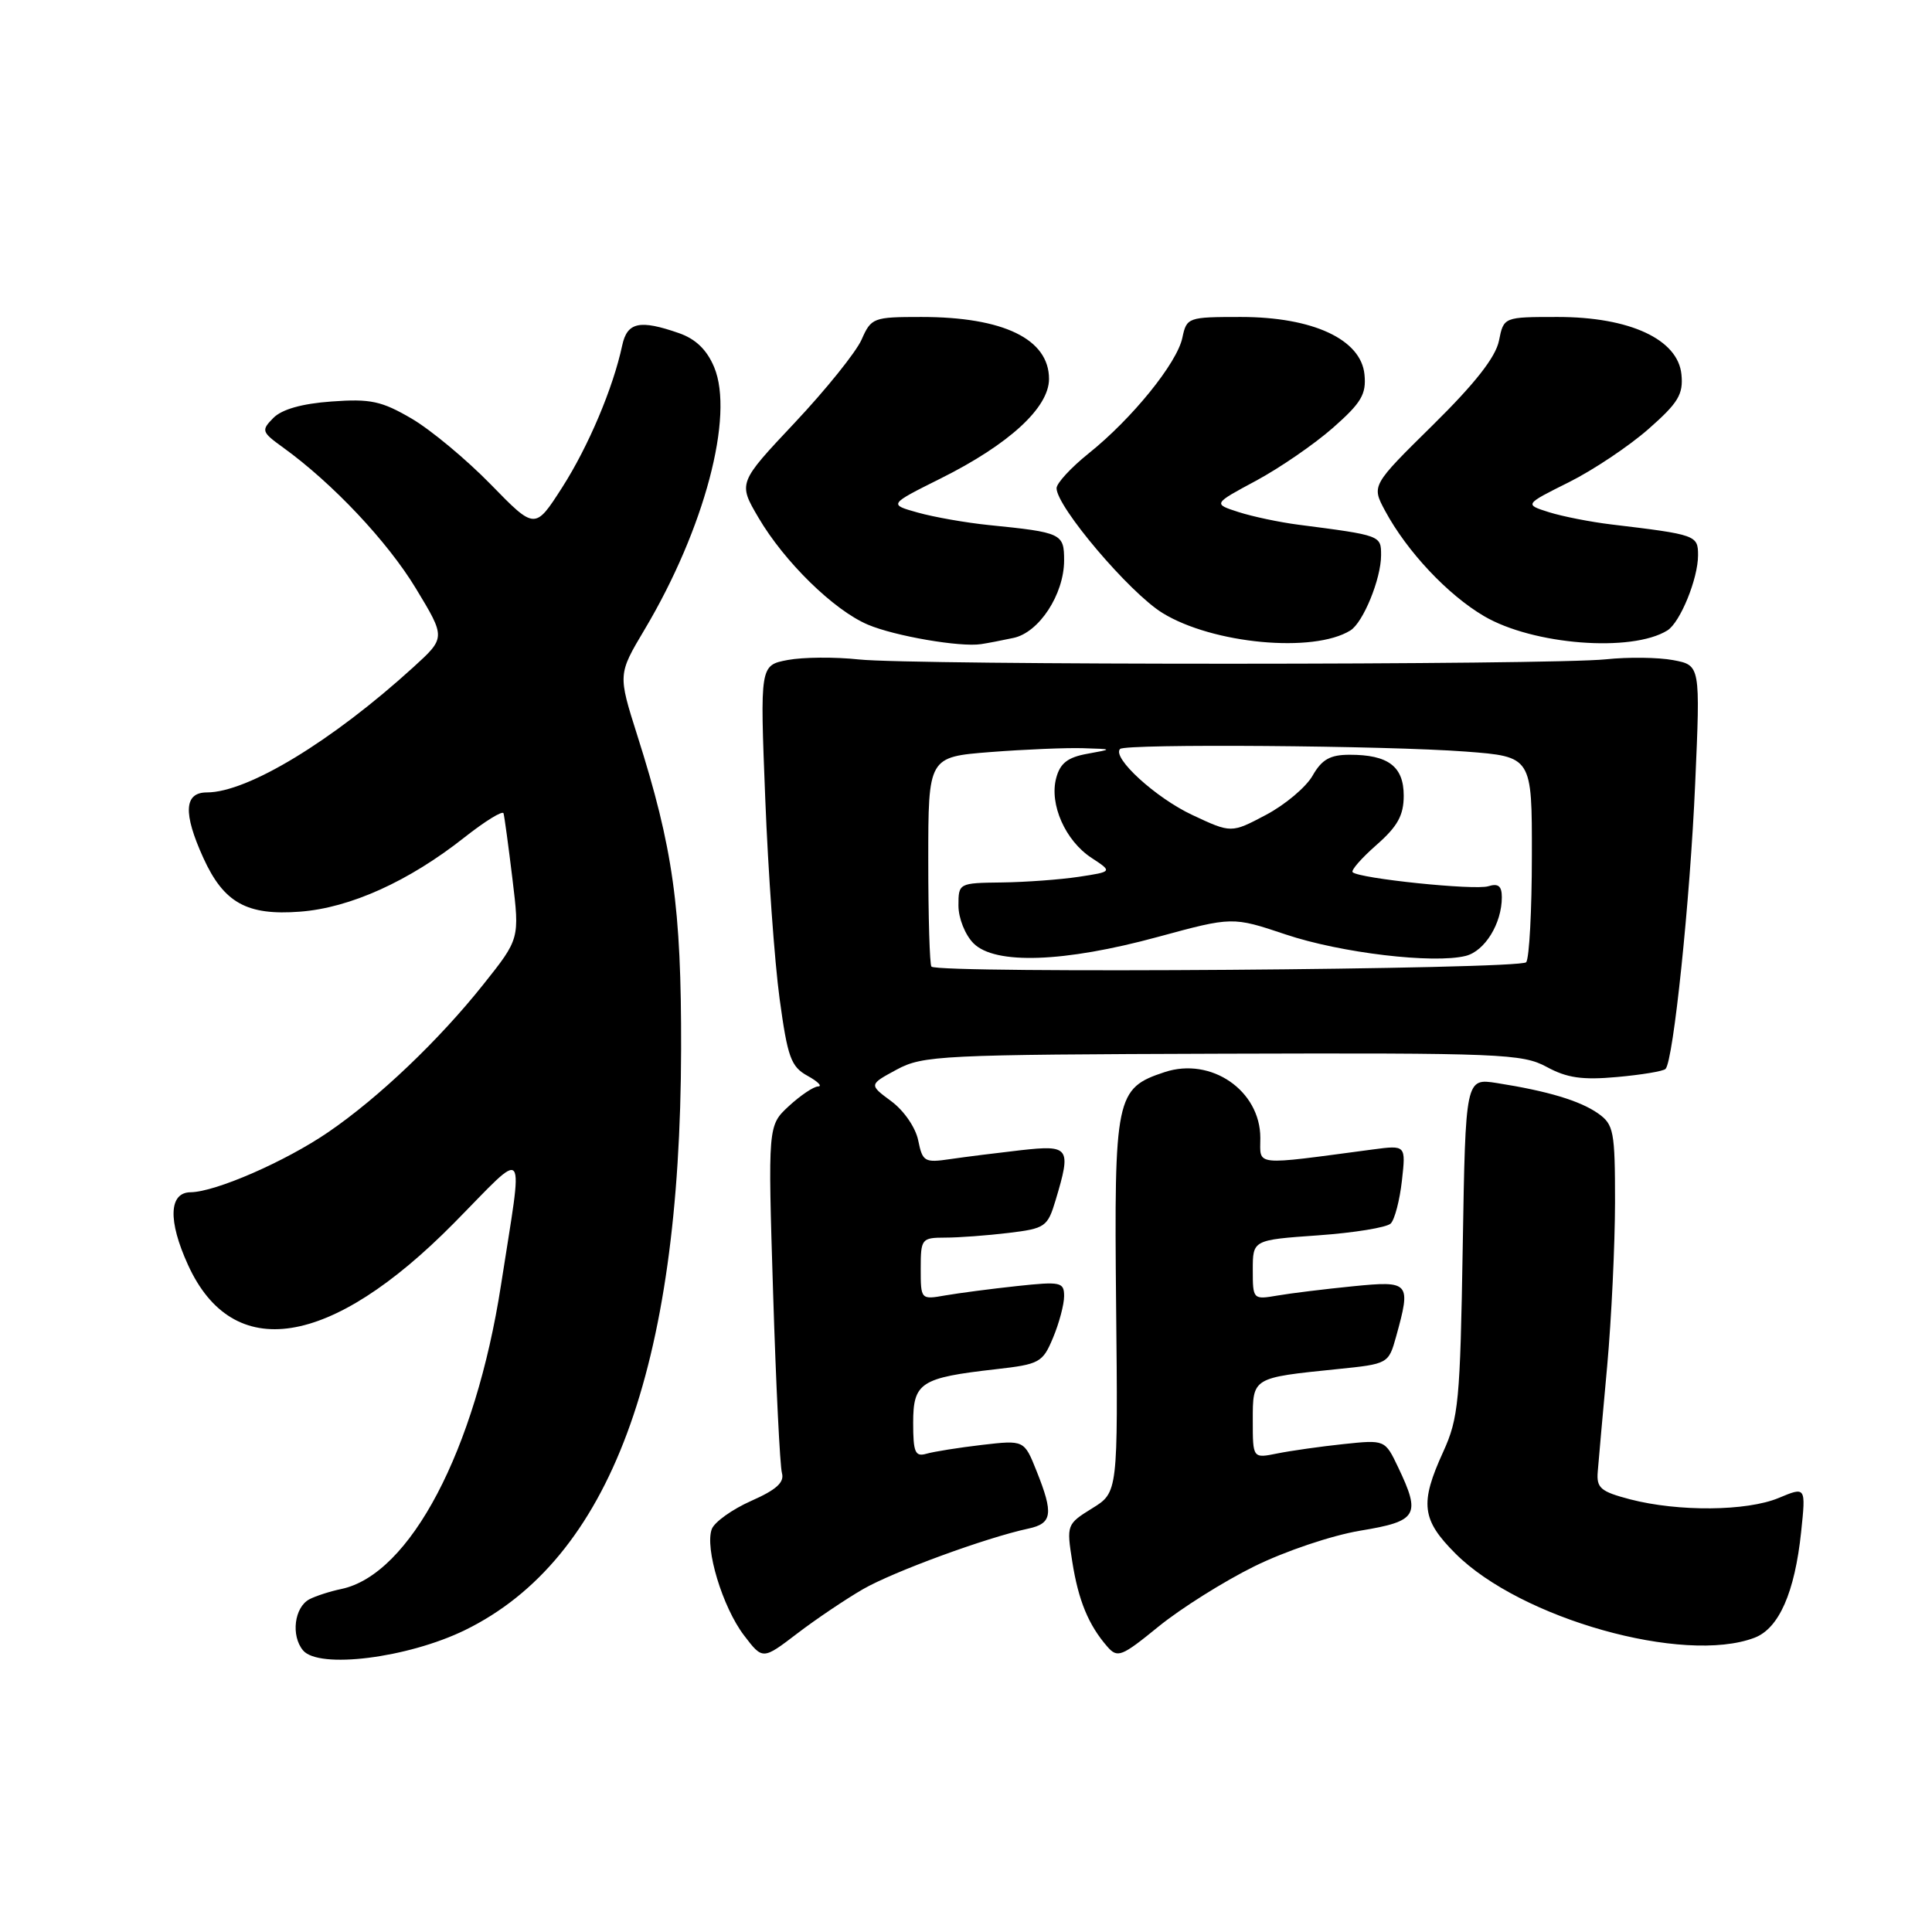 <?xml version="1.0" encoding="UTF-8" standalone="no"?>
<!DOCTYPE svg PUBLIC "-//W3C//DTD SVG 1.1//EN" "http://www.w3.org/Graphics/SVG/1.1/DTD/svg11.dtd" >
<svg xmlns="http://www.w3.org/2000/svg" xmlns:xlink="http://www.w3.org/1999/xlink" version="1.1" viewBox="0 0 256 256">
 <g >
 <path fill="currentColor"
d=" M 61.61 216.00 C 80.80 206.62 90.16 181.46 90.25 139.00 C 90.29 120.21 89.19 112.37 84.44 97.43 C 81.88 89.35 81.88 89.35 85.41 83.42 C 93.34 70.10 97.32 55.10 94.63 48.65 C 93.66 46.34 92.18 44.91 89.96 44.14 C 84.77 42.33 83.11 42.69 82.45 45.75 C 81.25 51.39 77.97 59.15 74.49 64.59 C 70.89 70.20 70.89 70.20 65.03 64.19 C 61.81 60.89 57.09 56.96 54.55 55.47 C 50.56 53.14 49.10 52.82 43.93 53.20 C 40.01 53.48 37.34 54.24 36.22 55.38 C 34.59 57.03 34.66 57.24 37.50 59.29 C 44.06 64.02 51.34 71.75 55.10 77.96 C 59.06 84.50 59.06 84.50 54.78 88.40 C 44.03 98.19 32.82 105.00 27.42 105.00 C 24.39 105.00 24.24 107.73 26.94 113.67 C 29.65 119.63 32.71 121.34 39.76 120.80 C 46.39 120.30 54.18 116.78 61.54 110.96 C 64.27 108.81 66.60 107.37 66.72 107.77 C 66.84 108.17 67.37 112.08 67.90 116.45 C 68.86 124.40 68.86 124.40 64.04 130.45 C 58.16 137.84 50.17 145.45 43.52 150.00 C 37.83 153.90 28.56 157.94 25.25 157.98 C 22.38 158.01 22.24 161.74 24.90 167.58 C 30.84 180.66 43.77 178.65 60.13 162.09 C 70.08 152.01 69.36 151.07 66.38 170.30 C 62.99 192.18 54.34 208.63 45.23 210.55 C 43.73 210.86 41.83 211.48 41.00 211.91 C 39.00 212.97 38.53 216.73 40.15 218.68 C 42.23 221.18 54.00 219.71 61.61 216.00 Z  M 114.34 210.58 C 118.38 208.25 130.69 203.74 136.25 202.55 C 139.44 201.87 139.62 200.59 137.35 194.92 C 135.71 190.81 135.71 190.81 130.10 191.46 C 127.02 191.82 123.71 192.35 122.75 192.63 C 121.26 193.06 121.00 192.44 121.00 188.54 C 121.00 183.19 121.97 182.56 131.95 181.43 C 137.77 180.77 138.16 180.55 139.54 177.24 C 140.34 175.33 141.00 172.85 141.00 171.75 C 141.00 169.88 140.56 169.79 134.75 170.41 C 131.31 170.78 127.04 171.34 125.25 171.65 C 122.02 172.22 122.00 172.20 122.00 168.11 C 122.00 164.14 122.11 164.00 125.25 163.99 C 127.04 163.99 130.81 163.71 133.63 163.37 C 138.51 162.78 138.81 162.57 139.88 159.01 C 141.97 152.03 141.73 151.69 135.25 152.41 C 132.09 152.77 127.87 153.30 125.89 153.59 C 122.51 154.09 122.24 153.93 121.67 151.12 C 121.33 149.42 119.78 147.16 118.10 145.92 C 115.13 143.72 115.13 143.72 118.81 141.73 C 122.30 139.85 124.61 139.74 162.00 139.62 C 198.84 139.51 201.73 139.63 204.94 141.37 C 207.62 142.83 209.66 143.13 214.27 142.71 C 217.51 142.42 220.40 141.94 220.69 141.64 C 221.73 140.60 223.95 119.26 224.62 103.82 C 225.31 88.15 225.31 88.15 221.71 87.47 C 219.73 87.10 215.73 87.05 212.81 87.36 C 205.53 88.13 120.87 88.15 113.80 87.38 C 110.66 87.04 106.43 87.07 104.39 87.45 C 100.70 88.15 100.70 88.15 101.40 105.82 C 101.78 115.55 102.64 127.48 103.30 132.33 C 104.36 140.10 104.80 141.34 107.00 142.55 C 108.38 143.31 109.00 143.95 108.40 143.96 C 107.79 143.98 106.05 145.16 104.52 146.57 C 101.75 149.14 101.75 149.14 102.44 171.32 C 102.82 183.52 103.35 194.26 103.61 195.18 C 103.96 196.42 102.88 197.40 99.53 198.88 C 97.03 199.99 94.68 201.67 94.32 202.60 C 93.36 205.10 95.74 212.97 98.59 216.70 C 101.06 219.94 101.06 219.94 105.62 216.46 C 108.13 214.54 112.06 211.90 114.34 210.58 Z  M 166.18 207.56 C 170.29 205.53 176.47 203.45 180.25 202.82 C 187.84 201.57 188.30 200.79 185.26 194.42 C 183.52 190.77 183.52 190.77 178.01 191.35 C 174.98 191.67 171.04 192.23 169.25 192.59 C 166.00 193.25 166.00 193.25 166.00 188.23 C 166.00 182.50 165.89 182.57 177.24 181.41 C 183.94 180.73 183.99 180.70 184.99 177.11 C 186.99 169.88 186.82 169.69 179.25 170.44 C 175.54 170.81 171.04 171.36 169.25 171.67 C 166.04 172.22 166.00 172.18 166.00 168.26 C 166.00 164.30 166.00 164.30 174.66 163.69 C 179.43 163.35 183.75 162.65 184.28 162.12 C 184.80 161.60 185.47 159.05 185.76 156.45 C 186.29 151.73 186.29 151.73 181.90 152.31 C 165.87 154.44 167.00 154.55 167.00 150.78 C 167.00 144.51 160.49 140.02 154.32 142.06 C 147.84 144.20 147.62 145.28 147.89 172.97 C 148.14 197.75 148.14 197.75 144.72 199.86 C 141.35 201.95 141.31 202.05 142.08 206.92 C 142.89 212.07 144.23 215.32 146.72 218.18 C 148.08 219.74 148.60 219.53 153.52 215.52 C 156.46 213.13 162.15 209.55 166.18 207.56 Z  M 232.48 217.01 C 235.72 215.78 237.82 211.00 238.66 202.99 C 239.29 196.98 239.29 196.98 235.68 198.49 C 231.45 200.25 222.40 200.33 216.00 198.67 C 212.08 197.64 211.53 197.17 211.71 195.00 C 211.82 193.62 212.38 187.32 212.96 181.00 C 213.53 174.68 213.99 164.91 214.00 159.31 C 214.00 149.87 213.83 149.00 211.75 147.53 C 209.35 145.85 205.09 144.57 198.35 143.51 C 194.19 142.86 194.19 142.86 193.82 165.18 C 193.48 185.68 193.27 187.90 191.23 192.38 C 188.11 199.21 188.37 201.37 192.86 205.86 C 201.49 214.49 223.11 220.57 232.48 217.01 Z  M 134.28 84.53 C 137.68 83.82 140.99 78.76 141.00 74.27 C 141.00 70.69 140.71 70.55 131.00 69.57 C 127.97 69.26 123.76 68.52 121.62 67.92 C 117.75 66.84 117.75 66.84 124.62 63.41 C 133.69 58.89 139.00 54.02 139.00 50.21 C 139.00 44.93 132.97 42.00 122.09 42.00 C 115.71 42.00 115.44 42.10 114.16 45.01 C 113.42 46.67 109.44 51.62 105.31 56.01 C 97.80 63.99 97.80 63.99 100.50 68.59 C 103.93 74.44 110.49 80.86 115.00 82.77 C 118.55 84.28 127.26 85.78 130.00 85.35 C 130.82 85.23 132.75 84.86 134.28 84.53 Z  M 178.93 83.54 C 180.63 82.49 183.00 76.68 183.00 73.58 C 183.00 70.94 183.03 70.95 172.00 69.52 C 169.53 69.20 165.98 68.45 164.11 67.85 C 160.73 66.76 160.73 66.76 166.43 63.70 C 169.57 62.01 174.15 58.86 176.62 56.69 C 180.39 53.37 181.06 52.24 180.80 49.62 C 180.35 44.97 173.96 42.00 164.41 42.00 C 157.41 42.00 157.24 42.06 156.67 44.75 C 155.97 48.11 150.00 55.48 144.25 60.08 C 141.91 61.96 140.00 64.03 140.00 64.69 C 140.00 67.14 149.66 78.53 154.03 81.22 C 160.68 85.32 174.04 86.57 178.93 83.54 Z  M 220.93 83.54 C 222.63 82.49 225.00 76.68 225.00 73.58 C 225.00 70.92 224.78 70.84 213.50 69.49 C 210.75 69.16 207.04 68.43 205.25 67.87 C 201.99 66.84 201.99 66.84 207.88 63.90 C 211.11 62.29 215.86 59.11 218.43 56.85 C 222.38 53.38 223.06 52.25 222.80 49.62 C 222.35 44.97 215.96 42.00 206.41 42.00 C 199.25 42.00 199.25 42.00 198.62 45.15 C 198.18 47.33 195.45 50.81 189.86 56.32 C 181.73 64.33 181.73 64.33 183.53 67.68 C 186.43 73.07 191.83 78.82 196.66 81.65 C 203.15 85.45 216.19 86.47 220.93 83.54 Z  M 123.42 128.08 C 123.19 127.85 123.00 121.51 123.00 113.98 C 123.00 100.30 123.00 100.30 131.25 99.65 C 135.79 99.30 141.30 99.07 143.50 99.14 C 147.50 99.26 147.50 99.26 144.07 99.88 C 141.47 100.35 140.47 101.13 139.95 103.10 C 139.02 106.57 141.17 111.41 144.63 113.67 C 147.42 115.50 147.42 115.50 142.96 116.18 C 140.51 116.55 135.91 116.89 132.75 116.93 C 127.04 117.00 127.00 117.02 127.00 120.00 C 127.00 121.67 127.89 123.89 129.00 125.00 C 131.85 127.85 141.00 127.53 153.41 124.15 C 163.31 121.46 163.31 121.46 170.36 123.82 C 177.65 126.27 189.95 127.73 194.22 126.66 C 196.75 126.02 199.00 122.37 199.00 118.89 C 199.00 117.40 198.53 117.02 197.21 117.43 C 195.42 118.00 180.07 116.41 179.23 115.57 C 178.99 115.32 180.41 113.70 182.39 111.96 C 185.19 109.50 186.00 108.04 186.00 105.43 C 186.00 101.55 183.94 100.00 178.82 100.01 C 176.25 100.01 175.15 100.63 173.93 102.77 C 173.07 104.29 170.29 106.63 167.76 107.97 C 163.15 110.41 163.15 110.41 157.99 107.99 C 153.15 105.73 147.29 100.37 148.42 99.24 C 149.14 98.53 183.76 98.79 194.25 99.59 C 203.00 100.26 203.00 100.26 202.98 113.38 C 202.98 120.60 202.64 126.95 202.23 127.50 C 201.53 128.46 124.36 129.03 123.42 128.08 Z "/>
</g>
</svg>